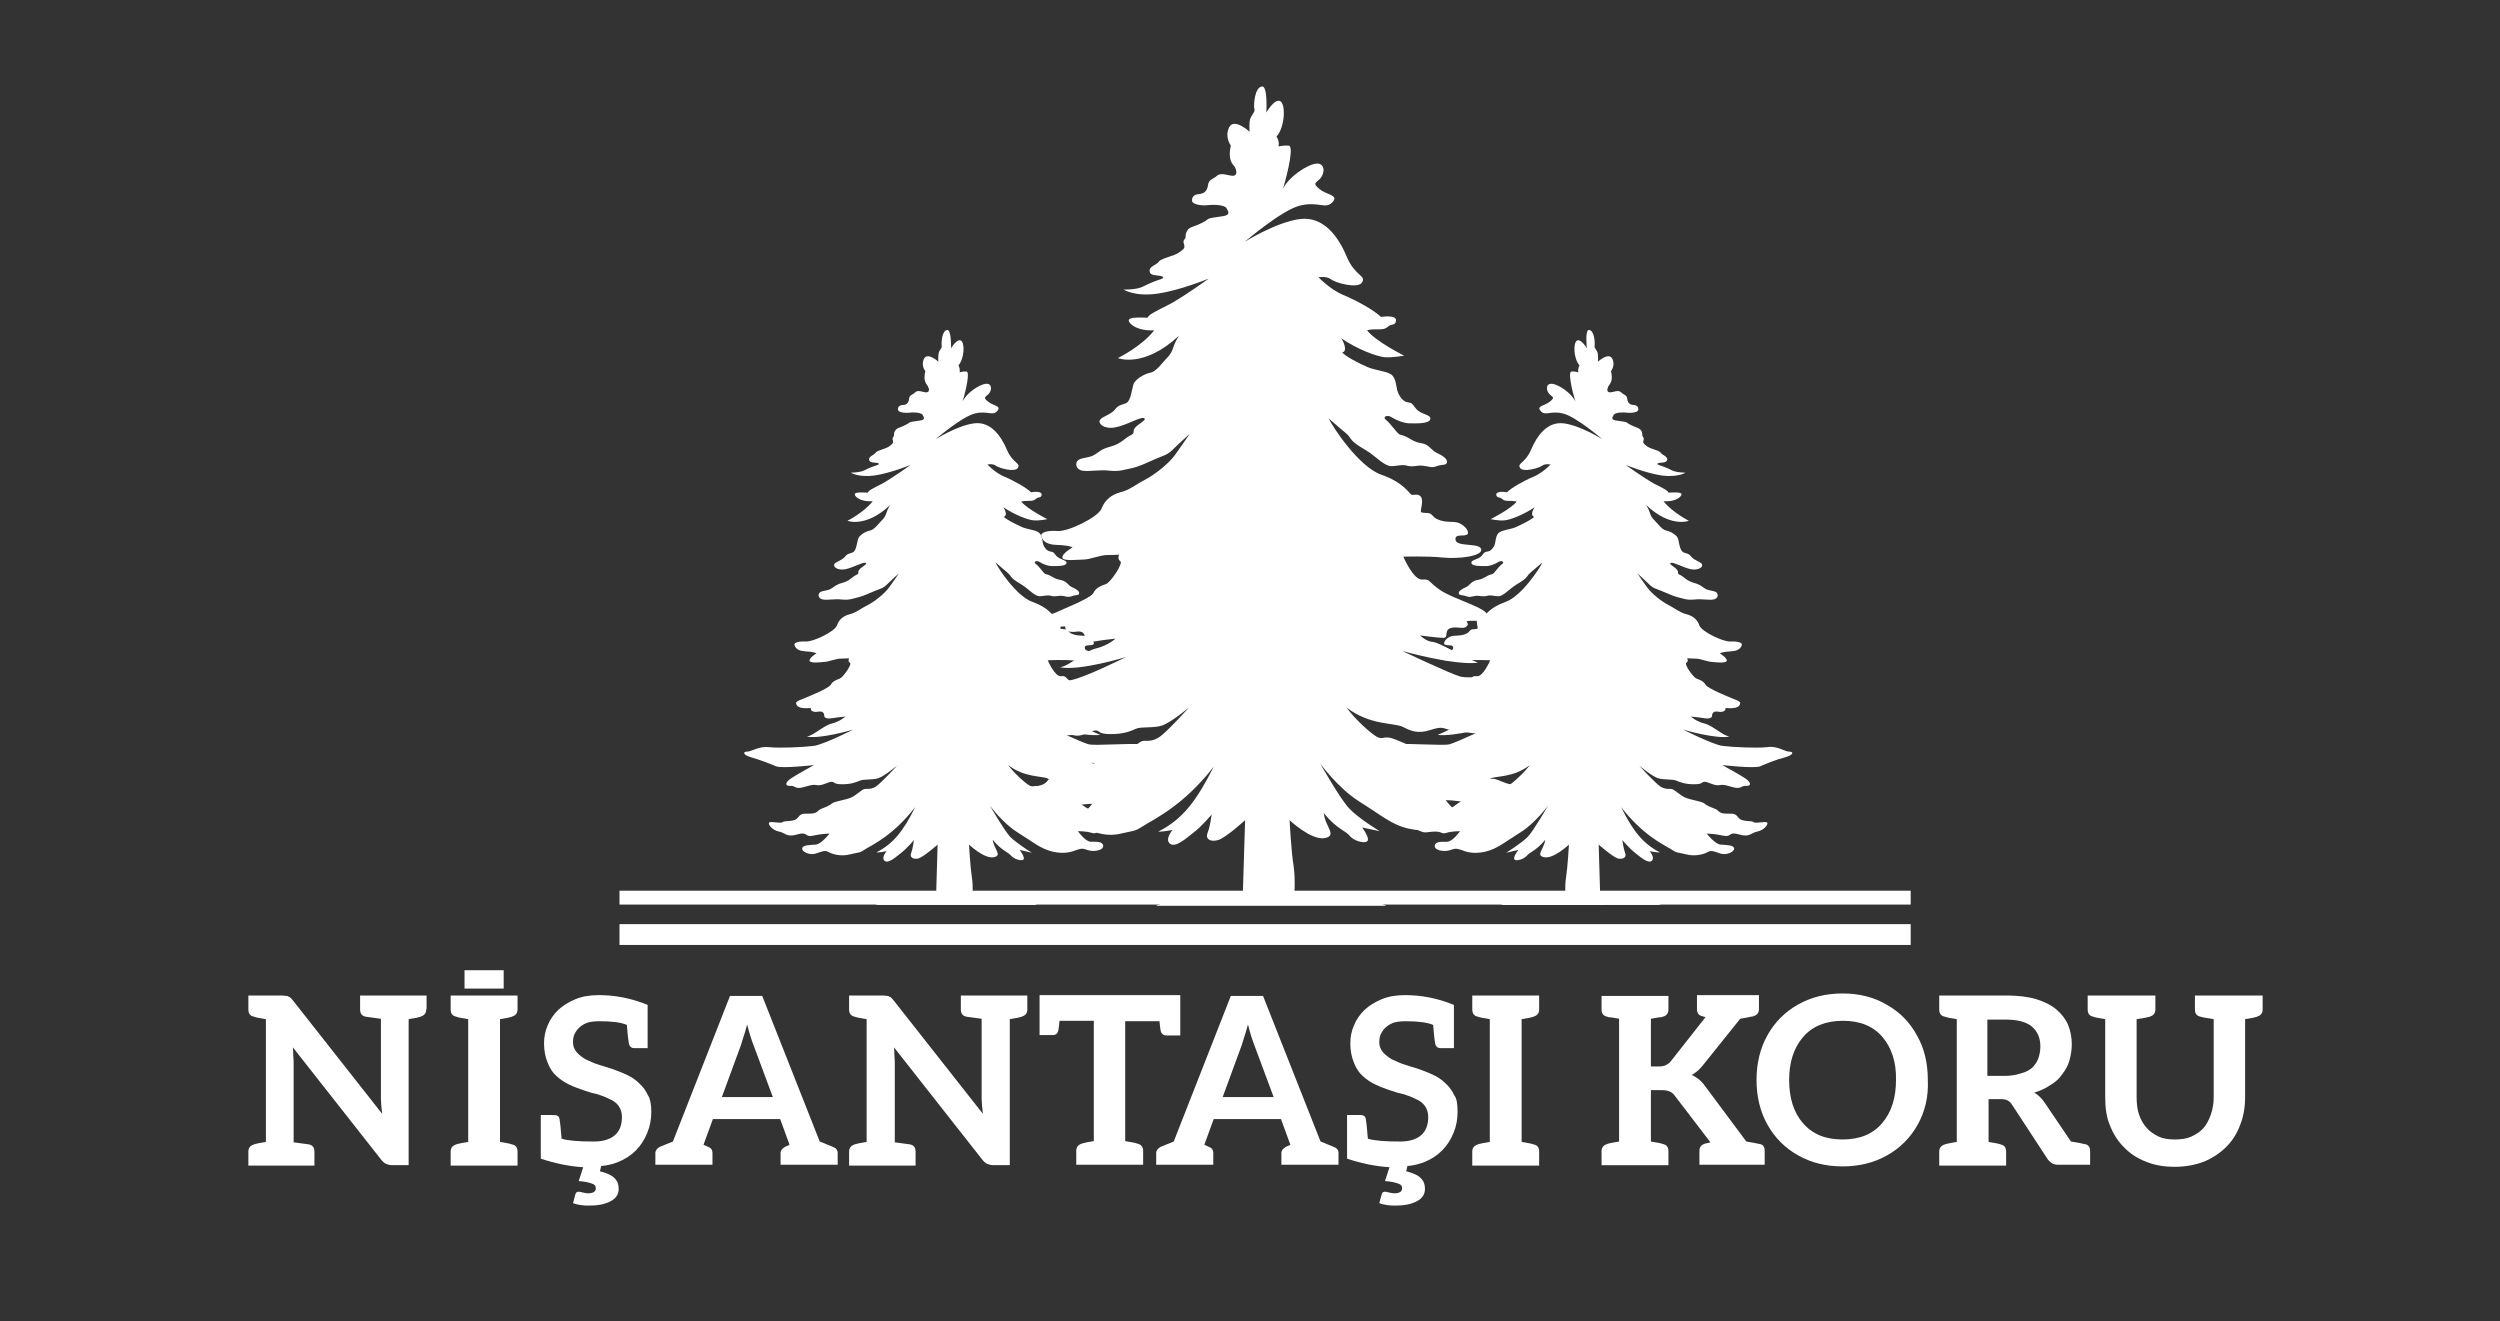 <?xml version="1.0" encoding="utf-8"?>
<!-- Generator: Adobe Illustrator 25.2.3, SVG Export Plug-In . SVG Version: 6.00 Build 0)  -->
<svg version="1.1" id="Layer_1" xmlns="http://www.w3.org/2000/svg" xmlns:xlink="http://www.w3.org/1999/xlink" x="0px" y="0px"
	 viewBox="0 0 613 324" style="enable-background:new 0 0 613 324;" xml:space="preserve">
<rect x="0" y="0" width="613" height="324" fill="#333333" stroke="none"/>
<style type="text/css">
	.st0{fill:#FFFFFF;}
</style>
<g>
	<g>
		<g>
			<line class="st0" x1="151.9" y1="220.1" x2="468.5" y2="220.1"/>
			<rect x="151.9" y="218.4" class="st0" width="316.6" height="3.4"/>
		</g>
		<g>
			<rect x="151.9" y="226.6" class="st0" width="316.6" height="5.1"/>
		</g>
		<g>
			<g>
				<path class="st0" d="M432.7,282.2v3.4h-16v-3.4c0-1,0.5-1.5,1.4-1.8l0.5-0.1l0.8-0.2l-8.8-11.5c-0.3-0.4-0.7-0.8-1.3-1
					c-0.5-0.2-1.1-0.3-2-0.3h-2.5v12.6l1.7,0.3c0.2,0,0.4,0.1,0.5,0.1c0.1,0,0.3,0.1,0.4,0.1l0.3,0.1c1,0.2,1.4,0.8,1.4,1.8v3.4
					h-16.4v-3.4c0-1,0.5-1.5,1.4-1.8l0.3-0.1l0.9-0.2l1.7-0.3v-30.1l-1.7-0.3l-0.9-0.1l-0.3-0.1c-1-0.2-1.4-0.8-1.4-1.8v-3.3h16.4
					v3.3c0,1-0.5,1.6-1.4,1.8l-0.3,0.1c0,0-0.2,0-0.9,0.1l-1.7,0.3v11.7h1.8c0.8,0,1.4-0.1,1.8-0.3c0.6-0.3,1-0.6,1.3-1l8.5-10.8
					l-0.4-0.1l-0.3-0.1c-1-0.2-1.4-0.8-1.4-1.8v-3.4h15.2v3.4c0,1-0.5,1.5-1.4,1.8l-0.5,0.1c-0.2,0-0.3,0-0.5,0.1
					c-0.2,0-0.4,0.1-0.5,0.1l-1.7,0.3l-9.3,11.6c-0.6,0.7-1,1.1-1.3,1.3c-0.5,0.4-0.9,0.7-1.3,0.9c0.6,0.2,1.1,0.6,1.7,1
					c0.5,0.4,1,0.9,1.5,1.6l10.2,13.7l1.7,0.3c0.2,0,0.4,0.1,0.5,0.1c0.2,0,0.3,0.1,0.5,0.1l0.5,0.1
					C432.3,280.6,432.7,281.2,432.7,282.2z"/>
				<path class="st0" d="M470.2,275.8c-1.8,3.2-4.3,5.7-7.5,7.5c-3.2,1.8-6.8,2.7-10.9,2.7c-4.1,0-7.7-0.9-10.9-2.7
					c-3.2-1.8-5.7-4.3-7.5-7.5c-1.8-3.2-2.7-6.9-2.7-11c0-4.1,0.9-7.8,2.7-11c1.8-3.2,4.3-5.7,7.5-7.5c3.2-1.8,6.8-2.7,10.9-2.7
					c4.1,0,7.7,0.9,10.9,2.8c3.2,1.8,5.7,4.4,7.4,7.6c1.8,3.2,2.6,6.8,2.6,10.8C472.9,268.9,472,272.6,470.2,275.8z M461.6,254.3
					c-2.3-2.7-5.5-4-9.7-4c-4.2,0-7.5,1.3-9.8,4c-2.3,2.7-3.4,6.2-3.4,10.5c0,4.4,1.1,8,3.4,10.6c2.3,2.7,5.5,4,9.7,4
					c4.2,0,7.4-1.3,9.7-4c2.3-2.7,3.4-6.2,3.4-10.6C465,260.4,463.8,256.9,461.6,254.3z"/>
				<path class="st0" d="M512.5,282.2v3.4h-7.7c-0.7,0-1.3-0.1-1.7-0.4c-0.4-0.3-0.8-0.6-1.1-1.1l-8.7-13.3c-0.3-0.5-0.7-0.8-1.1-1
					c-0.4-0.2-1-0.3-1.7-0.3h-2.9v10.5l1.7,0.3c0.2,0,0.4,0.1,0.5,0.1c0.1,0,0.3,0.1,0.4,0.1l0.3,0.1c1,0.2,1.4,0.8,1.4,1.8v3.4
					h-16.4v-3.4c0-1,0.5-1.5,1.4-1.8l0.3-0.1l0.9-0.2l1.7-0.3v-30.1l-1.7-0.3c-0.2,0-0.4-0.1-0.5-0.1c-0.1,0-0.3-0.1-0.4-0.1
					l-0.3-0.1c-1-0.2-1.4-0.8-1.4-1.8v-3.4H492c2.8,0,5.3,0.3,7.3,0.9c1.9,0.6,3.6,1.4,4.9,2.5c1.3,1.1,2.3,2.4,2.9,3.8
					c0.6,1.5,0.9,3.1,0.9,4.8c0,1.3-0.2,2.6-0.6,4c-0.3,1.1-0.9,2.2-1.8,3.4c-0.7,1-1.6,1.8-2.9,2.6c-1.2,0.8-2.5,1.4-3.9,1.8
					c1,0.6,1.8,1.4,2.5,2.4l6.5,9.6l1.8,0.3c0.2,0,0.4,0.1,0.5,0.1c0.2,0,0.3,0.1,0.4,0.1l0.5,0.1
					C512,280.6,512.5,281.2,512.5,282.2z M498.3,261.8c0.6-0.6,1.2-1.4,1.5-2.3c0.3-0.9,0.5-1.8,0.5-2.9c0-2.1-0.7-3.7-2.1-4.9
					c-1.3-1.1-3.5-1.7-6.4-1.7h-4.5v13.8h4.4c1.3,0,2.6-0.2,3.8-0.6C496.7,262.9,497.6,262.4,498.3,261.8z"/>
				<path class="st0" d="M554.8,247.5c0,1-0.5,1.5-1.4,1.8l-0.3,0.1c-0.1,0-0.2,0-0.4,0.1c-0.1,0-0.3,0.1-0.5,0.1l-1.7,0.3V269
					c0,2.5-0.4,4.8-1.2,6.8c-0.8,2.2-2,4-3.4,5.4c-1.5,1.5-3.3,2.7-5.4,3.6c-2.1,0.8-4.5,1.3-7.2,1.3c-2.7,0-5.1-0.4-7.2-1.3
					c-2.1-0.8-3.9-2-5.4-3.6c-1.5-1.5-2.6-3.3-3.4-5.4c-0.8-1.9-1.1-4.2-1.1-6.8v-19.1l-1.7-0.3c-0.2,0-0.4-0.1-0.5-0.1
					c-0.1,0-0.3-0.1-0.4-0.1l-0.3-0.1c-1-0.2-1.4-0.8-1.4-1.8v-3.4h16.6v3.4c0,1-0.5,1.5-1.4,1.8l-0.4,0.1c-0.1,0-0.2,0-0.4,0.1
					c-0.2,0-0.3,0.1-0.6,0.1l-1.8,0.3v19.1c0,1.7,0.2,3.2,0.6,4.3c0.4,1.2,1,2.3,1.9,3.3c0.7,0.8,1.7,1.5,2.9,2.1
					c1.1,0.5,2.4,0.7,4,0.7c1.6,0,2.9-0.2,4-0.7c1.3-0.6,2.3-1.3,3-2.1c0.7-0.8,1.3-1.9,1.8-3.3c0.5-1.5,0.7-2.9,0.7-4.3v-19.1
					l-1.8-0.3c-0.2,0-0.4-0.1-0.6-0.1c-0.2,0-0.3-0.1-0.4-0.1l-0.4-0.1c-1-0.2-1.4-0.8-1.4-1.8v-3.4h16.6V247.5z"/>
			</g>
			<g>
				<path class="st0" d="M104.5,247.5c0,1-0.5,1.5-1.4,1.8l-0.3,0.1c-0.1,0-0.2,0-0.4,0.1c-0.1,0-0.3,0.1-0.5,0.1l-1.7,0.3v35.8h-4
					c-0.5,0-1-0.1-1.5-0.3c-0.4-0.2-0.8-0.5-1.2-1l-21.7-27.6c0.1,0.8,0.1,1.4,0.1,1.8l0.1,1.7v19.8l3.7,0.5c1,0.2,1.4,0.8,1.4,1.8
					v3.4H60.9v-3.4c0-1,0.5-1.5,1.4-1.8l0.3-0.1l0.9-0.2l1.7-0.3v-30.1l-1.7-0.3c-0.2,0-0.4-0.1-0.5-0.1c-0.1,0-0.3-0.1-0.4-0.1
					l-0.3-0.1c-1-0.2-1.4-0.8-1.4-1.8v-3.4h8.4l0.9,0.1c0.3,0,0.5,0.1,0.6,0.2c0.2,0,0.3,0.2,0.5,0.3l0.6,0.7l21.8,27.7l-0.2-2
					c0-0.4-0.1-1-0.1-1.8v-19.5l-3.7-0.5c-1-0.2-1.4-0.8-1.4-1.8v-3.4h16.3V247.5z"/>
				<path class="st0" d="M125.2,249.4c-0.1,0-0.2,0-0.4,0.1c-0.1,0-0.3,0.1-0.5,0.1l-1.7,0.3v30.1l1.7,0.3c0.2,0,0.4,0.1,0.5,0.1
					c0.1,0,0.3,0.1,0.4,0.1l0.3,0.1c1,0.2,1.4,0.8,1.4,1.8v3.4h-16.4v-3.4c0-1,0.5-1.5,1.4-1.8l0.3-0.1l0.9-0.2l1.7-0.3v-30.1
					l-1.7-0.3c-0.2,0-0.4-0.1-0.5-0.1c-0.1,0-0.3-0.1-0.4-0.1l-0.3-0.1c-1-0.2-1.4-0.8-1.4-1.8v-3.4h16.4v3.4c0,1-0.5,1.5-1.4,1.8
					L125.2,249.4z"/>
				<path class="st0" d="M159.7,272.6c0,1.8-0.3,3.5-1,5.2c-0.7,1.7-1.6,3.1-2.8,4.3c-1.2,1.2-2.7,2.2-4.5,2.9
					c-1.3,0.5-2.7,0.8-4,0.9l-0.3,1.3c1.6,0.4,2.8,0.9,3.6,1.7c0.7,0.7,1,1.5,1,2.6c0,1.4-0.7,2.4-2.1,3.1c-1.4,0.7-3,1-4.9,1
					c-0.9,0-1.6,0-2.2-0.1c-0.6-0.1-1.3-0.2-2-0.5l0.6-2.2c0.1-0.4,0.4-0.6,0.8-0.6c0.2,0,0.6,0.1,1,0.2c0.5,0.1,0.9,0.2,1.3,0.2
					c0.6,0,1-0.1,1.4-0.3c0.3-0.2,0.5-0.5,0.5-0.9c0-0.6-0.3-1-1-1.2c-0.8-0.3-1.8-0.5-3.2-0.6l1.1-3.4c-3.3-0.2-6.8-0.9-10.4-2.1
					v-10.7h3.3c0.7,0,1.2,0.3,1.3,1c0.1,0.5,0.3,2.1,0.5,4.8c1.6,0.5,4.2,0.7,7.9,0.7c2.2,0,3.9-0.5,5.1-1.5c1.2-1,1.8-2.5,1.8-4.5
					c0-1.1-0.3-2-0.8-2.7c-0.5-0.7-1.2-1.3-2.2-1.7c-1-0.5-2-0.9-3-1.2l-1.3-0.3l-2.2-0.7c-1.1-0.4-2.3-0.8-3.5-1.4
					c-1.1-0.5-2.1-1.2-3.1-2.1c-0.9-0.8-1.6-1.9-2.1-3.2c-0.6-1.4-0.9-3-0.9-4.8c0-1.6,0.3-3,0.9-4.4c0.6-1.5,1.5-2.7,2.6-3.8
					c1.1-1,2.5-1.9,4.2-2.6c1.7-0.7,3.6-1,5.8-1c4,0,8,0.8,11.9,2.4v10.6h-3.3c-0.7,0-1.1-0.4-1.3-1.1c-0.1-0.5-0.3-2.1-0.5-4.6
					c-1.4-0.6-3.6-0.9-6.7-0.9c-1,0-2,0.1-2.8,0.3c-0.9,0.3-1.5,0.7-2,1.1c-0.6,0.5-1,1.1-1.3,1.7c-0.3,0.6-0.4,1.3-0.4,2.1
					c0,0.9,0.3,1.7,0.9,2.4c0.6,0.7,1.3,1.2,2.1,1.7c1.1,0.5,2.1,1,3.1,1.3c0.4,0.1,1.5,0.5,3.5,1.1c0.8,0.3,2,0.7,3.5,1.4
					c1.1,0.5,2.2,1.2,3.1,2.1c1,0.9,1.7,1.9,2.2,3C159.4,269.3,159.7,270.8,159.7,272.6z"/>
				<path class="st0" d="M205.4,282.7v2.9h-14v-2.9c0-0.6,0.4-1.1,1.1-1.5l1.1-0.5l-2.3-6.3h-16.5l-2.3,6.3l1.1,0.5
					c0.8,0.3,1.1,0.8,1.1,1.5v2.9h-14v-2.9c0-0.6,0.4-1.1,1.1-1.5l3.2-1.3l14-35.7h7.9l14.1,35.7l3.2,1.3
					C205,281.5,205.4,282,205.4,282.7z M189.5,269l-4.8-12.9c-0.5-1.3-1-2.9-1.5-4.9l-0.5,1.8c-0.3,1-0.7,2.1-1,3.2l-4.7,12.8H189.5
					z"/>
				<path class="st0" d="M251.9,247.5c0,1-0.5,1.5-1.4,1.8l-0.3,0.1c-0.1,0-0.2,0-0.4,0.1c-0.1,0-0.3,0.1-0.5,0.1l-1.7,0.3v35.8h-4
					c-0.5,0-1-0.1-1.5-0.3c-0.4-0.2-0.8-0.5-1.2-1l-21.7-27.6c0.1,0.8,0.1,1.4,0.1,1.8l0.1,1.7v19.8l3.7,0.5c1,0.2,1.4,0.8,1.4,1.8
					v3.4h-16.3v-3.4c0-1,0.5-1.5,1.4-1.8l0.3-0.1l0.9-0.2l1.7-0.3v-30.1l-1.7-0.3c-0.2,0-0.4-0.1-0.5-0.1c-0.1,0-0.3-0.1-0.4-0.1
					l-0.3-0.1c-1-0.2-1.4-0.8-1.4-1.8v-3.4h8.4l0.9,0.1c0.3,0,0.5,0.1,0.6,0.2c0.2,0,0.3,0.2,0.5,0.3l0.6,0.7l21.8,27.7l-0.2-2
					c0-0.4-0.1-1-0.1-1.8v-19.5l-3.7-0.5c-1-0.2-1.4-0.8-1.4-1.8v-3.4h16.3V247.5z"/>
				<path class="st0" d="M289.3,253.9H286c-0.7,0-1.2-0.4-1.4-1.1c-0.1-0.6-0.2-1.4-0.3-2.4h-8.4v29.4l1.7,0.3
					c0.2,0,0.4,0.1,0.5,0.1c0.1,0,0.3,0.1,0.4,0.1l0.3,0.1c1,0.2,1.5,0.8,1.5,1.8v3.4h-16.4v-3.4c0-1,0.5-1.5,1.4-1.8l0.3-0.1
					c0.1,0,0.2,0,0.4-0.1c0.1,0,0.3-0.1,0.5-0.1l1.7-0.3v-29.5h-8.4c-0.1,1-0.2,1.8-0.3,2.4c-0.2,0.7-0.6,1.1-1.3,1.1h-3.3v-9.8
					h34.5V253.9z"/>
				<path class="st0" d="M328.2,282.7v2.9h-14v-2.9c0-0.6,0.4-1.1,1.1-1.5l1.1-0.5l-2.3-6.3h-16.5l-2.3,6.3l1.1,0.5
					c0.8,0.3,1.1,0.8,1.1,1.5v2.9h-14v-2.9c0-0.6,0.4-1.1,1.1-1.5l3.2-1.3l14-35.7h7.9l14.1,35.7l3.2,1.3
					C327.8,281.5,328.2,282,328.2,282.7z M312.3,269l-4.8-12.9c-0.5-1.3-1-2.9-1.5-4.9l-0.5,1.8c-0.3,1-0.7,2.1-1,3.2l-4.7,12.8
					H312.3z"/>
				<path class="st0" d="M357.4,272.6c0,1.8-0.3,3.5-1,5.2c-0.7,1.7-1.6,3.1-2.8,4.3c-1.2,1.2-2.7,2.2-4.5,2.9
					c-1.3,0.5-2.7,0.8-4,0.9l-0.3,1.3c1.6,0.4,2.8,0.9,3.6,1.7c0.7,0.7,1,1.5,1,2.6c0,1.4-0.7,2.4-2.1,3.1c-1.4,0.7-3,1-4.9,1
					c-0.9,0-1.6,0-2.2-0.1c-0.6-0.1-1.3-0.2-2-0.5l0.6-2.2c0.1-0.4,0.4-0.6,0.8-0.6c0.2,0,0.6,0.1,1,0.2c0.5,0.1,0.9,0.2,1.3,0.2
					c0.6,0,1-0.1,1.4-0.3c0.3-0.2,0.5-0.5,0.5-0.9c0-0.6-0.3-1-1-1.2c-0.8-0.3-1.8-0.5-3.2-0.6l1.1-3.4c-3.3-0.2-6.8-0.9-10.4-2.1
					v-10.7h3.3c0.7,0,1.2,0.3,1.3,1c0.1,0.5,0.3,2.1,0.5,4.8c1.6,0.5,4.2,0.7,7.9,0.7c2.2,0,3.9-0.5,5.1-1.5c1.2-1,1.8-2.5,1.8-4.5
					c0-1.1-0.3-2-0.8-2.7c-0.5-0.7-1.2-1.3-2.2-1.7c-1-0.5-2-0.9-3-1.2l-1.3-0.3l-2.2-0.7c-1.1-0.4-2.3-0.8-3.5-1.4
					c-1.1-0.5-2.1-1.2-3.1-2.1c-0.9-0.8-1.6-1.9-2.1-3.2c-0.6-1.4-0.9-3-0.9-4.8c0-1.6,0.3-3,0.9-4.4c0.6-1.5,1.5-2.7,2.6-3.8
					c1.1-1,2.5-1.9,4.2-2.6c1.7-0.7,3.6-1,5.8-1c4,0,8,0.8,11.9,2.4v10.6h-3.3c-0.7,0-1.1-0.4-1.3-1.1c-0.1-0.5-0.3-2.1-0.5-4.6
					c-1.4-0.6-3.6-0.9-6.7-0.9c-1,0-2,0.1-2.8,0.3c-0.9,0.3-1.5,0.7-2,1.1c-0.6,0.5-1,1.1-1.3,1.7c-0.3,0.6-0.4,1.3-0.4,2.1
					c0,0.9,0.3,1.7,0.9,2.4c0.6,0.7,1.3,1.2,2.1,1.7c1.1,0.5,2.1,1,3.1,1.3c0.4,0.1,1.5,0.5,3.5,1.1c0.8,0.3,2,0.7,3.5,1.4
					c1.1,0.5,2.2,1.2,3.1,2.1c1,0.9,1.7,1.9,2.2,3C357.2,269.3,357.4,270.8,357.4,272.6z"/>
				<path class="st0" d="M375.7,249.4c-0.1,0-0.2,0-0.4,0.1c-0.1,0-0.3,0.1-0.5,0.1l-1.7,0.3v30.1l1.7,0.3c0.2,0,0.4,0.1,0.5,0.1
					c0.1,0,0.3,0.1,0.4,0.1l0.3,0.1c1,0.2,1.4,0.8,1.4,1.8v3.4h-16.4v-3.4c0-1,0.5-1.5,1.4-1.8l0.3-0.1l0.9-0.2l1.7-0.3v-30.1
					l-1.7-0.3c-0.2,0-0.4-0.1-0.5-0.1c-0.1,0-0.3-0.1-0.4-0.1l-0.3-0.1c-1-0.2-1.4-0.8-1.4-1.8v-3.4h16.4v3.4c0,1-0.5,1.5-1.4,1.8
					L375.7,249.4z"/>
				<rect x="113.9" y="237.9" class="st0" width="9.6" height="4.5"/>
			</g>
		</g>
	</g>
	<g>
		<path class="st0" d="M389.6,80.9c1.4,0.1,1.5,3.3,1.4,3.9c-0.2,0.6,0.8,1.1,0.8,2.2c0.1,1.1,0,1.7,0,1.7s2.6-2.4,3.5-0.8
			c0.9,1.7-0.3,3.1-0.3,3.1s0.4,1.4,0.1,2.4c-0.3,1-0.6,0.9-0.8,1.5c-0.3,0.6-0.3,1.3,0.5,1.3s2-0.7,2.7,0c0.7,0.7,1.4,0.6,1.5,1.6
			s0.7,1.5,1.6,1.5c0.9,0.1,1.2,0.6,1.1,1.2c-0.1,0.6-1.5,0.8-2.8,0.7c-1.2-0.2-2.9,0-3.2,0.5c-0.3,0.5-0.8,1.2,0.5,1.4
			c1.3,0.2,2.4,0.3,2.7,0.5c0.3,0.3,1.5,0.9,2.6,1.3s1.2,1.3,1.2,1.8c0,0.5,0.5,0.5,0.3,1.2c-0.2,0.7-0.1,0.8,0.8,1.5
			c0.9,0.7,3,1,3.4,1.6c0.4,0.6,1.7,0.9,1.6,1.7c-0.1,0.8-1.2,0.7-2,0.8c-0.8,0.2-0.2,0.5,0.2,0.6c0.3,0.1,1.8,0.6,2.9,1.2
			c1.1,0.6,3.4,0.6,3.4,0.6s-1.9,1.2-5.8,0.7c-4-0.6-8.9-2.6-8.9-2.6s4.8,3.4,7,4.6c2.2,1.1,3.4,1.7,3.5,2.2c1.7-0.1,3-0.1,3.2,0.3
			c0.2,0.4-1,2-4.4,1.8c2.1,2.7,6.2,4.8,6.2,4.8s-4.5,1.8-10.5-3.9c1.2,1.8,0.8,2.5,1.9,3.6c1.1,1.1,2,2.5,3.1,2.7
			c1.1,0.2,2.7,1.2,2.9,2.1s0.4,2.7,1.2,3.2c0.8,0.4,1.3,0.2,2,1.1c0.7,0.9,2.2,1.2,2.6,1.8c0.4,0.6-0.6,1.6-2.6,1.3
			c-2-0.4-4.3-1.8-5-1.6c-0.7,0.3,1,1,1.5,1.7c0.6,0.7-0.2,0.9,0.8,1.3c1,0.5,1.5,1.4,3.3,1.9c1.8,0.5,2,1,2.9,1.5
			c0.9,0.5,2.2,0.4,2.7,0.9c0.5,0.5,0.4,1.5-0.8,1.7c-1.2,0.2-2.8-0.2-4.6,0c-1.8,0.2-2.6-0.2-3.9-0.5c-1.3-0.3-2.7-1-4.2-1.6
			c-1.4-0.6-2-0.6-3-1.6c-1-1-2.9-2.7-2.9-2.7s1.6,2.4,2.6,3.7c1,1.3,3.3,3.2,5.1,4.1c1.7,0.9,2.7,1.8,4.3,2.2
			c1.6,0.4,2.7,1.3,3.2,2.8c0.6,1.5,5.8,4,7.6,3.9c1.8-0.1,2.8,0.3,2.8,0.7c0,0.4-0.4,1.6-2.6,1.7c-2.2,0.1-2.8,0.5-2.8,0.5
			s1.8,1.1,1.7,1.8c-0.1,0.7-2.7,0.4-3.6,0.3c-1,0-2.9-0.8-3.9-0.8c-1,0-2.2-0.1-2.2-0.1s0.4,0.8-0.2,1.1c-0.6,0.4,1.7,3.6,2.5,3.9
			c0.8,0.3,1.7,0.6,2.2,1.5c0.5,0.9,5.7,3,6.2,3.2c0.5,0.3,2.3,0.7,2.3,1.3c-0.1,0.6-0.4,1.5-3.6,1.2c0.1,0.7-0.6,1.1-1.8,0.9
			s-1.5,0.4-1.5,1c0,0.6-0.9,0.8-2,0.6c-1.1-0.2-3.2-0.4-3.2-0.4s1.3,1.2,3.3,1.7c2.1,0.5,4.5,3,6.2,3.2c-3.3,0.7-11.4-1.7-11.4-1.7
			s7.3,3.7,9.7,4c2.4,0.3,8.4,0.6,10.9,0.3c2.5-0.4,4.3,1.1,5.4,1.1c1.2,0,1.1,0.8-1,1.4c-2.1,0.5-4.7,1.6-6.1,2.2
			c-1.3,0.6-9.3-0.3-9.3-0.3s4.4,2.4,5.7,3.3c1.3,0.9,1.5,1.8,0.3,1.8c-1.3-0.1-1.1,0.5-2.3,0.5c-1.2,0-3-1-4.3-0.7
			c-1.3,0.3-2.8-0.8-3.7-0.8s-0.3,0.6-2.6,0.6c-2.3,0-3.4-0.5-4.4-0.9c-0.9-0.4-3-0.1-4.5-0.6c-1.5-0.5-4.6-3.1-4.6-3.1
			s4,4.4,5.3,5.2c1.3,0.8,2.2,0.4,2.8,0.6c0.6,0.1,2.2,1.7,3.3,2.1c1.1,0.5,4,0.9,4.6,1.4c0.6,0.6,2.1,1.1,2.8,1.4
			c0.7,0.3,0.7,1,2.3,1.1c1.6,0.1,2.3-0.3,3.2,0.9c0.9,1.3,3.3,0.7,3.8,1.2c0.5,0.4,2.9-0.3,3.3,0.1c0.4,0.4-0.8,1.9-2.4,2.2
			c-1.6,0.3-1.8,1.5-4.5,0.7c-2.7-0.8-1.7,0.8-3.9,0.3c-2.2-0.5-4-0.5-4-0.5s2,2.6,3.4,2.7c1.4,0.1,3.2,0.1,3.3,0.9
			c0.2,0.8-1.8,1.8-3.3,1.3c-1.6-0.5-2.2-0.9-3.1-0.4c-0.9,0.5-3,1.2-5.3,0.6c-2.3-0.6-2.2-0.2-3.8-1.3c-1.6-1-6.8-3.3-12.2-10.3
			c2.9,5.9,5.4,9,9.5,11.1c-0.7,0.1-2.5-0.3-2.5-0.3s1.4,1.6,0.5,2.4c-1,0.7-2.8-1-4.1-2c-1.3-1-3.1-3.1-3.1-3.1s0.3,2.2,0.7,3.2
			c0.4,1-0.5,1.6-1.8,1.3c-1.3-0.4-4.7-3.4-4.7-3.4l0.4,13.6h11.9l3,1.2H368l3.4-1.6l12.5,0.3c0,0-0.3-3,0.1-5.5
			c0.4-2.5,0.7-8,0.7-8s-3.7,3.5-6,3.1c-2.3-0.4-0.1-2,0.2-4.3c-2.3,2.8-3.8,3-4.5,3.9c-0.7,0.8-2.4,1.4-3,1
			c-0.6-0.5,0.9-2.4,0.9-2.4l-3,0.7c0,0,3.7-2.3,5.3-3.9c1.5-1.6,5-7.7,5-7.7s-3.1,4.3-6.8,6.6c-3.7,2.3-5.6,4-8.5,4.7
			c-2.9,0.7-4.8,0.1-6-0.4c-1.3-0.4-1.4-0.4-2.9,0.1c-1.4,0.4-3.7,0-3.6-1.1c0.1-1.1,1.6-1,3-1c1.4,0,3.2-2.6,3.2-2.6s-2,0-3.3,0.4
			c-1.3,0.4-1-0.3-2.8-0.3c-1.7,0-2.4,0.5-3.6-0.1c-1.2-0.6-5-1.6-4.7-2.7c0.3-1,1.2,0,2.8-0.1c1.6-0.1,2.9-1.2,4-1
			c0.5-1.1,2-2.1,3.1-1.6c1.2,0.5,2.1,0,4.1-1.5c2-1.4,3.2-0.9,4.3-1.5c1.1-0.6,2.8-1.5,4.8-2.3c2-0.8,1.9,0.1,3-0.4
			c1.1-0.5,4.2-3.4,5.4-5.1c-4,3.1-8.2,2.6-9.7,3.3c-1.4,0.7-2.6,1.3-4.8,0.6c-2.2-0.7-2.1-0.3-3.5,0c-1.5,0.3-2.9,0.5-4.6,0.7
			c-1.8,0.2-4-0.1-4.3-0.9c-0.3-0.8,6.5-4.3,6.5-4.3s-4.6,0.9-7.4,0.2c-2.8-0.7-9-2.7-9.1-3.4c-0.1-0.7,0.9-1,4.2-1.3
			c3.3-0.3,11.4,0.4,13,0c1.6-0.4,10.1-4.4,10.1-4.4s-8.8,2.6-13,2.1c3.2-1.3,6.7-3.5,7.8-3.6c1.1-0.1,2.2-1.1,2.2-1.1s-3,0.4-4,0.4
			c-1,0-0.1-1.3-1.2-1.7c-1.1-0.4-2.1,0.3-2.7-0.3c-0.7-0.5,0.3-0.7-0.2-0.9c-0.4-0.2-3.4,0.3-3.4-1c0-1.3,5.5-2.6,8-4.3
			c2.5-1.7,1.7-2,3.2-1.9c1.5,0.1,3.2-3.9,3.2-3.9s-4-0.2-6.8,0.1c-2.7,0.3-6.9-0.2-6.7-1.4c0.2-1.2,4.2-0.4,4.4-1.6
			c0.2-1.2-1.5-0.5-2.1-1c-0.5-0.5,0.8-2.1,2.3-2.1c1.5-0.1,2.1-0.1,3-0.5c0.9-0.4,0.8-1,1.6-1.1c0.8-0.1,1.2,0,1.2-0.3
			c0.1-0.3-0.5-1.9,0-2.5c0.5-0.7,1.3-0.2,1.6-0.4c0.3-0.2,1.3-2.1,5.2-3.5c3.9-1.3,8.5-8.3,9.1-9.7c-3.2,2.8-3.1,2.5-3.8,3.5
			c-0.7,1-2.4,1.7-3.4,2.5c-1,0.7-2.5,2.3-3.6,2.3c-1.1,0-1.8-0.4-2.8-0.1c-1,0.3-1.7-0.1-2.8,0c-1.1,0.2-1.4,0.4-2.3,0.1
			c-0.9-0.4-1.7-0.1-1.8-0.7c-0.1-0.6,0.8-1.1,1.7-1.5c0.9-0.4,1-1,2-1.5c1-0.5,1.1-0.1,2.6-0.9c1.5-0.9,1.7-0.7,2.1-0.9
			c0.3-0.2,1.4-1.8,2.2-2.4c0.8-0.5-0.2-1-0.9-0.5c-0.8,0.5-2,1-3,1s-3.4,0.1-3.6-0.7c-0.2-0.9,1.6-0.8,2.5-1.8
			c0.8-1,0.6-0.9,1.6-1.1c1-0.2,1.6-1.5,1.7-2c0.1-0.5,0.2-2.2,1.1-2.7c0.9-0.6,2.8-0.7,4.1-1.3c1.3-0.6,3.8-1.8,4.4-2.5
			c-1.1-0.2-0.2-2.1,0.2-2.4c-2.8,1.9-6.1,3.2-7.6,3.3c-1.5,0.1-3.3-0.3-3.3-0.3s4.8-2.4,6.4-4.3c-1.4-0.4-2.8,0.1-3.5-0.6
			c-0.8-0.7-1.3-0.2-1.5-1c-0.2-0.9,1.5-0.9,2.6-0.7c1.1-1.1,4.3-2.9,6.5-3.8c2.2-0.9,4.2-3,4.2-3s-1.3-0.3-2.1,0.3
			c-0.8,0.6-4.7,1.7-5.4,0.5c-0.7-1.2,1.3-1.1,2.7-4.4c1.4-3.3,3.9-7,8-6.5c4.1,0.5,9.5,3.9,9.5,3.9s-6.4-5.5-9.6-6.3
			c-3.1-0.8-4.4,0.7-5.5-0.6c-1.2-1.3,1-1.3,2.2-2.3c1.2-1,0.9-1,0-1.8c-0.9-0.8-1.1-2.7,0.5-2.6c1.6,0.1,4.9,2.3,5.8,4.4
			c-1-3.3-1.8-7.3-1-7.4c0.8-0.1,1.7,0.2,1.7,0.2s-0.2-0.9,0.3-1.7c-1.5-1.7-1.6-5.6-0.6-6.1c1-0.5,2.4,1.9,2.4,1.9
			S388.6,80.9,389.6,80.9z"/>
		<path class="st0" d="M232.3,80.9c-1.4,0.1-1.5,3.3-1.4,3.9c0.2,0.6-0.8,1.1-0.8,2.2c-0.1,1.1,0,1.7,0,1.7s-2.6-2.4-3.5-0.8
			c-0.9,1.7,0.3,3.1,0.3,3.1s-0.4,1.4-0.1,2.4c0.3,1,0.6,0.9,0.8,1.5c0.3,0.6,0.3,1.3-0.5,1.3c-0.8,0-2-0.7-2.7,0
			c-0.7,0.7-1.4,0.6-1.5,1.6c-0.1,1.1-0.7,1.5-1.6,1.5c-0.9,0.1-1.2,0.6-1.1,1.2c0.1,0.6,1.5,0.8,2.8,0.7c1.2-0.2,2.9,0,3.2,0.5
			c0.3,0.5,0.8,1.2-0.5,1.4c-1.3,0.2-2.4,0.3-2.7,0.5c-0.3,0.3-1.5,0.9-2.6,1.3c-1.1,0.4-1.2,1.3-1.2,1.8c0,0.5-0.5,0.5-0.3,1.2
			c0.2,0.7,0.1,0.8-0.8,1.5c-0.9,0.7-3,1-3.4,1.6c-0.4,0.6-1.7,0.9-1.6,1.7c0.1,0.8,1.2,0.7,2,0.8c0.8,0.2,0.2,0.5-0.2,0.6
			c-0.3,0.1-1.8,0.6-2.9,1.2c-1.1,0.6-3.4,0.6-3.4,0.6s1.9,1.2,5.8,0.7c4-0.6,8.9-2.6,8.9-2.6s-4.8,3.4-7,4.6
			c-2.2,1.1-3.4,1.7-3.5,2.2c-1.7-0.1-3-0.1-3.2,0.3c-0.2,0.4,1,2,4.4,1.8c-2.1,2.7-6.2,4.8-6.2,4.8s4.5,1.8,10.5-3.9
			c-1.2,1.8-0.8,2.5-1.9,3.6c-1.1,1.1-2,2.5-3.1,2.7c-1.1,0.2-2.7,1.2-2.9,2.1c-0.3,0.9-0.4,2.7-1.2,3.2c-0.8,0.4-1.3,0.2-2,1.1
			c-0.7,0.9-2.2,1.2-2.6,1.8c-0.4,0.6,0.6,1.6,2.6,1.3c2-0.4,4.3-1.8,5-1.6c0.7,0.3-1,1-1.5,1.7c-0.6,0.7,0.2,0.9-0.8,1.3
			c-1,0.5-1.5,1.4-3.3,1.9c-1.8,0.5-2,1-2.9,1.5c-0.9,0.5-2.2,0.4-2.7,0.9c-0.5,0.5-0.4,1.5,0.8,1.7c1.2,0.2,2.8-0.2,4.6,0
			c1.8,0.2,2.6-0.2,3.9-0.5c1.3-0.3,2.7-1,4.2-1.6c1.4-0.6,2-0.6,3-1.6c1-1,2.9-2.7,2.9-2.7s-1.6,2.4-2.6,3.7
			c-1,1.3-3.3,3.2-5.1,4.1s-2.7,1.8-4.3,2.2c-1.6,0.4-2.7,1.3-3.2,2.8c-0.6,1.5-5.8,4-7.6,3.9c-1.8-0.1-2.8,0.3-2.8,0.7
			c0,0.4,0.4,1.6,2.6,1.7c2.2,0.1,2.8,0.5,2.8,0.5s-1.8,1.1-1.7,1.8c0.1,0.7,2.7,0.4,3.6,0.3c1,0,2.9-0.8,3.9-0.8s2.2-0.1,2.2-0.1
			s-0.4,0.8,0.2,1.1c0.6,0.4-1.7,3.6-2.5,3.9c-0.8,0.3-1.7,0.6-2.2,1.5c-0.5,0.9-5.7,3-6.2,3.2c-0.5,0.3-2.3,0.7-2.3,1.3
			c0.1,0.6,0.4,1.5,3.6,1.2c-0.1,0.7,0.6,1.1,1.8,0.9c1.2-0.2,1.5,0.4,1.5,1c0,0.6,0.9,0.8,2,0.6c1.1-0.2,3.2-0.4,3.2-0.4
			s-1.3,1.2-3.3,1.7c-2.1,0.5-4.5,3-6.2,3.2c3.3,0.7,11.4-1.7,11.4-1.7s-7.3,3.7-9.7,4c-2.4,0.3-8.4,0.6-10.9,0.3s-4.3,1.1-5.4,1.1
			s-1.1,0.8,1,1.4s4.7,1.6,6.1,2.2c1.3,0.6,9.3-0.3,9.3-0.3s-4.4,2.4-5.7,3.3c-1.3,0.9-1.5,1.8-0.3,1.8c1.3-0.1,1.1,0.5,2.3,0.5
			c1.2,0,3-1,4.3-0.7c1.3,0.3,2.8-0.8,3.7-0.8s0.3,0.6,2.6,0.6c2.3,0,3.4-0.5,4.4-0.9c0.9-0.4,3-0.1,4.5-0.6
			c1.5-0.5,4.6-3.1,4.6-3.1s-4,4.4-5.3,5.2c-1.3,0.8-2.2,0.4-2.8,0.6c-0.6,0.1-2.2,1.7-3.3,2.1c-1.1,0.5-4,0.9-4.6,1.4
			c-0.6,0.6-2.1,1.1-2.8,1.4c-0.7,0.3-0.7,1-2.3,1.1c-1.6,0.1-2.3-0.3-3.2,0.9c-0.9,1.3-3.3,0.7-3.8,1.2c-0.5,0.4-2.9-0.3-3.3,0.1
			c-0.4,0.4,0.8,1.9,2.4,2.2c1.6,0.3,1.8,1.5,4.5,0.7c2.7-0.8,1.7,0.8,3.9,0.3c2.2-0.5,4-0.5,4-0.5s-2,2.6-3.4,2.7
			c-1.4,0.1-3.2,0.1-3.3,0.9c-0.2,0.8,1.8,1.8,3.3,1.3c1.6-0.5,2.2-0.9,3.1-0.4c0.9,0.5,3,1.2,5.3,0.6c2.3-0.6,2.2-0.2,3.8-1.3
			c1.6-1,6.8-3.3,12.2-10.3c-2.9,5.9-5.4,9-9.5,11.1c0.7,0.1,2.5-0.3,2.5-0.3s-1.4,1.6-0.5,2.4c1,0.7,2.8-1,4.1-2
			c1.3-1,3.1-3.1,3.1-3.1s-0.3,2.2-0.7,3.2c-0.4,1,0.5,1.6,1.8,1.3c1.3-0.4,4.7-3.4,4.7-3.4l-0.4,13.6h-11.9l-3,1.2h39.7l-3.4-1.6
			l-12.5,0.3c0,0,0.3-3-0.1-5.5c-0.4-2.5-0.7-8-0.7-8s3.7,3.5,6,3.1c2.3-0.4,0.1-2-0.2-4.3c2.3,2.8,3.8,3,4.5,3.9
			c0.7,0.8,2.4,1.4,3,1c0.6-0.5-0.9-2.4-0.9-2.4l3,0.7c0,0-3.7-2.3-5.3-3.9c-1.5-1.6-5-7.7-5-7.7s3.1,4.3,6.8,6.6
			c3.7,2.3,5.6,4,8.5,4.7c2.9,0.7,4.8,0.1,6-0.4c1.3-0.4,1.4-0.4,2.9,0.1c1.4,0.4,3.7,0,3.6-1.1c-0.1-1.1-1.6-1-3-1
			c-1.4,0-3.2-2.6-3.2-2.6s2,0,3.3,0.4c1.3,0.4,1-0.3,2.8-0.3s2.4,0.5,3.6-0.1c1.2-0.6,5-1.6,4.7-2.7c-0.3-1-1.2,0-2.8-0.1
			c-1.6-0.1-2.9-1.2-4-1c-0.5-1.1-2-2.1-3.1-1.6c-1.2,0.5-2.1,0-4.1-1.5c-2-1.4-3.2-0.9-4.3-1.5c-1.1-0.6-2.8-1.5-4.8-2.3
			c-2-0.8-1.9,0.1-3-0.4c-1.1-0.5-4.2-3.4-5.4-5.1c4,3.1,8.2,2.6,9.7,3.3c1.4,0.7,2.6,1.3,4.8,0.6c2.2-0.7,2.1-0.3,3.5,0
			s2.9,0.5,4.6,0.7c1.8,0.2,4-0.1,4.3-0.9c0.3-0.8-6.5-4.3-6.5-4.3s4.6,0.9,7.4,0.2c2.8-0.7,9-2.7,9.1-3.4c0.1-0.7-0.9-1-4.2-1.3
			c-3.3-0.3-11.4,0.4-13,0c-1.6-0.4-10.1-4.4-10.1-4.4s8.8,2.6,13,2.1c-3.2-1.3-6.7-3.5-7.8-3.6c-1.1-0.1-2.2-1.1-2.2-1.1
			s3,0.4,4,0.4c1,0,0.1-1.3,1.2-1.7c1.1-0.4,2.1,0.3,2.7-0.3c0.7-0.5-0.3-0.7,0.2-0.9c0.4-0.2,3.4,0.3,3.4-1c0-1.3-5.5-2.6-8-4.3
			c-2.5-1.7-1.7-2-3.2-1.9c-1.5,0.1-3.2-3.9-3.2-3.9s4-0.2,6.8,0.1c2.7,0.3,6.9-0.2,6.7-1.4c-0.2-1.2-4.2-0.4-4.4-1.6
			c-0.2-1.2,1.5-0.5,2.1-1c0.5-0.5-0.8-2.1-2.3-2.1c-1.5-0.1-2.1-0.1-3-0.5c-0.9-0.4-0.8-1-1.6-1.1c-0.8-0.1-1.2,0-1.2-0.3
			s0.5-1.9,0-2.5c-0.5-0.7-1.3-0.2-1.6-0.4c-0.3-0.2-1.3-2.1-5.2-3.5c-3.9-1.3-8.5-8.3-9.1-9.7c3.2,2.8,3.1,2.5,3.8,3.5
			c0.7,1,2.4,1.7,3.4,2.5c1,0.7,2.5,2.3,3.6,2.3c1.1,0,1.8-0.4,2.8-0.1c1,0.3,1.7-0.1,2.8,0c1.1,0.2,1.4,0.4,2.3,0.1
			c0.9-0.4,1.7-0.1,1.8-0.7c0.1-0.6-0.8-1.1-1.7-1.5c-0.9-0.4-1-1-2-1.5c-1-0.5-1.1-0.1-2.6-0.9c-1.5-0.9-1.7-0.7-2.1-0.9
			c-0.3-0.2-1.4-1.8-2.2-2.4c-0.8-0.5,0.2-1,0.9-0.5c0.8,0.5,2,1,3,1s3.4,0.1,3.6-0.7s-1.6-0.8-2.5-1.8c-0.8-1-0.6-0.9-1.6-1.1
			c-1-0.2-1.6-1.5-1.7-2c-0.1-0.5-0.2-2.2-1.1-2.7c-0.9-0.6-2.8-0.7-4.1-1.3c-1.3-0.6-3.8-1.8-4.4-2.5c1.1-0.2,0.2-2.1-0.2-2.4
			c2.8,1.9,6.1,3.2,7.6,3.3c1.5,0.1,3.3-0.3,3.3-0.3s-4.8-2.4-6.4-4.3c1.4-0.4,2.8,0.1,3.5-0.6c0.8-0.7,1.3-0.2,1.5-1
			c0.2-0.9-1.5-0.9-2.6-0.7c-1.1-1.1-4.3-2.9-6.5-3.8c-2.2-0.9-4.2-3-4.2-3s1.3-0.3,2.1,0.3c0.8,0.6,4.7,1.7,5.4,0.5
			c0.7-1.2-1.3-1.1-2.7-4.4c-1.4-3.3-3.9-7-8-6.5c-4.1,0.5-9.5,3.9-9.5,3.9s6.4-5.5,9.6-6.3c3.1-0.8,4.4,0.7,5.5-0.6
			c1.2-1.3-1-1.3-2.2-2.3c-1.2-1-0.9-1,0-1.8c0.9-0.8,1.1-2.7-0.5-2.6c-1.6,0.1-4.9,2.3-5.8,4.4c1-3.3,1.8-7.3,1-7.4
			c-0.8-0.1-1.7,0.2-1.7,0.2s0.2-0.9-0.3-1.7c1.5-1.7,1.6-5.6,0.6-6.1c-1-0.5-2.4,1.9-2.4,1.9S233.3,80.9,232.3,80.9z"/>
		<path class="st0" d="M309.5,21.2c-1.9,0.1-2.2,4.8-1.9,5.6c0.2,0.8-1.1,1.6-1.2,3.1c-0.1,1.5,0,2.4,0,2.4s-3.8-3.5-5-1.1
			c-1.2,2.4,0.4,4.5,0.4,4.5s-0.5,1.9-0.1,3.4c0.4,1.4,0.8,1.2,1.2,2.1c0.4,0.9,0.4,1.9-0.6,1.9c-1.1,0-2.9-0.9-3.9,0
			c-1,0.9-2,0.8-2.2,2.3c-0.2,1.5-1,2.1-2.3,2.2c-1.3,0.1-1.7,0.9-1.6,1.7c0.1,0.8,2.2,1.2,3.9,1c1.7-0.2,4.1,0,4.5,0.7
			c0.4,0.7,1.2,1.7-0.8,2c-1.9,0.3-3.4,0.4-3.8,0.8c-0.4,0.4-2.1,1.3-3.7,1.8c-1.6,0.5-1.7,1.9-1.7,2.5c0,0.6-0.8,0.7-0.4,1.7
			c0.3,1,0.1,1.2-1.2,2.1c-1.2,0.9-4.3,1.4-4.9,2.2c-0.6,0.9-2.5,1.2-2.3,2.4c0.1,1.2,1.7,0.9,2.8,1.2c1.1,0.3,0.2,0.7-0.2,0.8
			c-0.4,0.1-2.6,0.9-4.1,1.7c-1.6,0.9-4.9,0.8-4.9,0.8s2.7,1.8,8.3,1c5.6-0.8,12.6-3.7,12.6-3.7s-6.8,4.9-10,6.5
			c-3.2,1.6-4.8,2.4-5,3.1c-2.4-0.1-4.3-0.1-4.6,0.5c-0.3,0.6,1.5,2.8,6.2,2.6c-3,3.9-8.9,6.8-8.9,6.8s6.3,2.6,15-5.5
			c-1.7,2.6-1.2,3.5-2.7,5.2c-1.6,1.6-2.8,3.6-4.4,3.9c-1.5,0.3-3.8,1.7-4.1,2.9c-0.4,1.3-0.6,3.9-1.7,4.5c-1.2,0.6-1.8,0.3-2.8,1.6
			c-1,1.3-3.2,1.7-3.7,2.6c-0.5,0.8,0.9,2.3,3.7,1.8c2.8-0.5,6.1-2.6,7.1-2.3c0.9,0.4-1.4,1.4-2.2,2.4c-0.8,0.9,0.3,1.2-1.2,1.9
			c-1.4,0.7-2.2,2-4.8,2.7c-2.6,0.7-2.8,1.4-4.1,2.1c-1.2,0.7-3.2,0.6-3.9,1.3c-0.7,0.6-0.6,2.2,1.1,2.5c1.7,0.3,4-0.3,6.6,0
			c2.6,0.3,3.7-0.3,5.5-0.6c1.8-0.4,3.9-1.4,5.9-2.3c2.1-0.9,2.8-0.9,4.2-2.3c1.4-1.4,4.1-3.8,4.1-3.8s-2.3,3.4-3.7,5.3
			c-1.4,1.9-4.7,4.6-7.2,5.9c-2.5,1.3-3.9,2.6-6.1,3.1c-2.2,0.6-3.8,1.9-4.6,4c-0.8,2.1-8.2,5.7-10.8,5.5c-2.6-0.2-3.9,0.4-4,1
			c0,0.6,0.5,2.3,3.7,2.4c3.2,0.1,4,0.6,4,0.6s-2.6,1.5-2.5,2.5c0.1,1,3.8,0.5,5.2,0.5c1.4,0,4.2-1.1,5.6-1.1s3.1-0.1,3.1-0.1
			s-0.5,1.1,0.3,1.6c0.8,0.5-2.4,5.2-3.5,5.6c-1.2,0.4-2.5,0.9-3.1,2.2c-0.6,1.3-8.1,4.2-8.8,4.6c-0.7,0.4-3.3,1-3.2,1.8
			c0.1,0.9,0.6,2.1,5.1,1.8c-0.1,1,0.8,1.5,2.6,1.3c1.7-0.3,2.2,0.5,2.2,1.4c0,0.9,1.3,1.2,2.9,0.9c1.6-0.3,4.6-0.6,4.6-0.6
			s-1.8,1.7-4.8,2.4c-2.9,0.7-6.4,4.3-8.8,4.6c4.7,1,16.2-2.5,16.2-2.5s-10.4,5.2-13.7,5.7c-3.4,0.4-12,0.9-15.5,0.4
			c-3.5-0.5-6.1,1.6-7.8,1.6c-1.7,0-1.6,1.2,1.4,1.9c3,0.8,6.7,2.2,8.7,3.1c1.9,0.9,13.3-0.4,13.3-0.4s-6.3,3.4-8.1,4.8
			c-1.8,1.3-2.2,2.6-0.4,2.5c1.8-0.1,1.5,0.6,3.2,0.6c1.7,0,4.3-1.4,6.2-1c1.9,0.5,4-1.2,5.2-1.2c1.2,0,0.5,0.9,3.7,0.9
			c3.2,0,4.9-0.7,6.2-1.3c1.3-0.6,4.3-0.1,6.4-0.8c2.2-0.7,6.6-4.4,6.6-4.4s-5.6,6.3-7.5,7.4c-1.9,1.1-3.1,0.6-3.9,0.8
			s-3.2,2.4-4.8,3c-1.6,0.6-5.6,1.2-6.5,2.1c-0.9,0.8-3,1.5-4.1,1.9c-1.1,0.4-1,1.4-3.3,1.5c-2.3,0.1-3.3-0.5-4.6,1.3
			c-1.3,1.8-4.7,1.1-5.4,1.7c-0.7,0.6-4.1-0.5-4.7,0.1c-0.6,0.5,1.1,2.7,3.4,3.1c2.2,0.5,2.6,2.1,6.4,1c3.8-1.1,2.5,1.1,5.6,0.4
			c3.1-0.7,5.7-0.7,5.7-0.7s-2.8,3.7-4.8,3.8c-2,0.1-4.5,0.1-4.8,1.3c-0.2,1.2,2.5,2.5,4.7,1.9c2.2-0.6,3.2-1.3,4.4-0.6
			c1.3,0.7,4.3,1.7,7.5,0.9c3.3-0.8,3.2-0.4,5.4-1.8c2.2-1.5,9.7-4.7,17.4-14.6c-4.2,8.3-7.6,12.9-13.6,15.9c1,0.1,3.5-0.4,3.5-0.4
			s-2,2.3-0.6,3.4c1.4,1,4-1.4,5.8-2.8c1.9-1.4,4.4-4.4,4.4-4.4s-0.4,3.1-1,4.5c-0.6,1.5,0.6,2.3,2.5,1.8c1.9-0.5,6.7-4.9,6.7-4.9
			l-0.6,19.3h-17l-4.3,1.7h56.5l-4.9-2.2l-17.7,0.4c0,0,0.4-4.3-0.1-7.9c-0.6-3.5-1-11.3-1-11.3s5.3,5,8.6,4.4
			c3.2-0.6,0.1-2.8-0.2-6.1c3.3,4,5.4,4.3,6.3,5.5c0.9,1.2,3.5,2,4.3,1.4c0.9-0.6-1.2-3.4-1.2-3.4l4.3,0.9c0,0-5.3-3.2-7.5-5.6
			c-2.2-2.3-7.1-11-7.1-11s4.4,6.1,9.7,9.4c5.3,3.3,7.9,5.7,12.1,6.6c4.2,0.9,6.8,0.1,8.6-0.5s2-0.5,4.1,0.1c2.1,0.6,5.3,0,5.2-1.6
			c-0.1-1.6-2.3-1.4-4.3-1.4c-2,0-4.6-3.6-4.6-3.6s2.8,0,4.7,0.6c1.9,0.6,1.5-0.4,4-0.4s3.4,0.7,5.2-0.1c1.8-0.8,7.1-2.3,6.7-3.8
			c-0.4-1.5-1.7,0-4-0.1c-2.3-0.1-4.2-1.8-5.6-1.4c-0.8-1.6-2.8-3-4.5-2.2c-1.7,0.8-3,0-5.9-2.1c-2.8-2.1-4.5-1.3-6.1-2.2
			c-1.6-0.8-4-2.1-6.9-3.2c-2.8-1.1-2.7,0.1-4.2-0.5c-1.5-0.6-6-4.8-7.7-7.3c5.7,4.4,11.7,3.7,13.7,4.7c2,1,3.7,1.8,6.8,0.8
			c3.1-1,3-0.4,5,0c2.1,0.4,4.1,0.6,6.6,0.9c2.5,0.3,5.6-0.1,6.1-1.3c0.5-1.2-9.2-6.1-9.2-6.1s6.5,1.3,10.5,0.2
			c4-1,12.8-3.9,12.9-4.9c0.1-1-1.3-1.5-6-1.9c-4.7-0.4-16.2,0.6-18.5,0c-2.3-0.6-14.3-6.3-14.3-6.3s12.6,3.6,18.6,2.9
			c-4.5-1.9-9.6-5-11.1-5.1c-1.6-0.1-3.1-1.6-3.1-1.6s4.3,0.6,5.7,0.6c1.4,0,0.1-1.9,1.8-2.4c1.6-0.5,3,0.4,3.9-0.4
			c0.9-0.8-0.4-1,0.2-1.3c0.6-0.3,4.9,0.5,4.9-1.4c0-1.8-7.8-3.8-11.4-6.1c-3.5-2.4-2.4-2.8-4.6-2.7c-2.2,0.1-4.6-5.6-4.6-5.6
			s5.7-0.2,9.6,0.2c3.9,0.4,9.8-0.3,9.5-2c-0.3-1.7-6-0.5-6.3-2.3c-0.3-1.7,2.2-0.7,2.9-1.4c0.7-0.7-1.1-2.9-3.2-3
			c-2.2-0.1-2.9-0.1-4.2-0.7c-1.3-0.6-1.1-1.4-2.3-1.5c-1.2-0.1-1.6,0-1.7-0.4c-0.1-0.4,0.7-2.7,0-3.6c-0.7-0.9-1.8-0.3-2.3-0.5
			s-1.9-3-7.4-4.9c-5.5-1.9-12-11.8-12.9-13.8c4.5,4,4.4,3.5,5.4,5c1,1.4,3.4,2.5,4.8,3.5c1.4,1,3.6,3.2,5.1,3.2
			c1.5,0,2.6-0.5,4-0.1c1.4,0.4,2.4-0.2,3.9,0c1.6,0.2,2,0.6,3.3,0.1c1.3-0.5,2.4-0.1,2.5-1c0.1-0.8-1.1-1.6-2.4-2.2
			c-1.3-0.6-1.5-1.4-2.8-2.1c-1.4-0.6-1.6-0.1-3.7-1.3c-2.1-1.3-2.5-0.9-2.9-1.3c-0.5-0.3-2.1-2.6-3.1-3.4c-1.1-0.8,0.3-1.4,1.3-0.7
			c1.1,0.7,2.8,1.4,4.3,1.5c1.4,0,4.9,0.2,5.2-1c0.3-1.2-2.3-1.1-3.5-2.6c-1.2-1.5-0.8-1.3-2.2-1.6s-2.2-2.2-2.4-2.9
			c-0.2-0.7-0.3-3.1-1.5-3.9c-1.2-0.8-3.9-1-5.8-1.8c-1.9-0.8-5.4-2.6-6.2-3.6c1.5-0.2,0.2-3-0.3-3.5c3.9,2.7,8.7,4.5,10.8,4.7
			c2.1,0.1,4.7-0.4,4.7-0.4s-6.9-3.4-9.1-6.2c2-0.6,3.9,0.2,5-0.8c1.1-1,1.8-0.2,2.1-1.5c0.2-1.3-2.2-1.2-3.7-1
			c-1.6-1.6-6.1-4.1-9.3-5.4c-3.1-1.3-6-4.3-6-4.3s1.9-0.4,3.1,0.5c1.1,0.9,6.7,2.4,7.6,0.7c1-1.7-1.8-1.5-3.8-6.3
			c-2-4.8-5.6-9.9-11.4-9.2c-5.8,0.7-13.6,5.6-13.6,5.6s9.2-7.9,13.6-8.9c4.5-1.1,6.2,1,7.9-0.8c1.7-1.8-1.4-1.8-3.1-3.2
			c-1.7-1.4-1.2-1.4,0-2.5c1.2-1.2,1.5-3.8-0.7-3.8c-2.2,0.1-7,3.3-8.3,6.2c1.4-4.8,2.6-10.5,1.4-10.6c-1.2-0.1-2.5,0.2-2.5,0.2
			s0.3-1.3-0.5-2.4c2.1-2.4,2.3-8,0.9-8.7c-1.4-0.7-3.4,2.8-3.4,2.8S310.9,21.2,309.5,21.2z"/>
	</g>
</g>
</svg>
